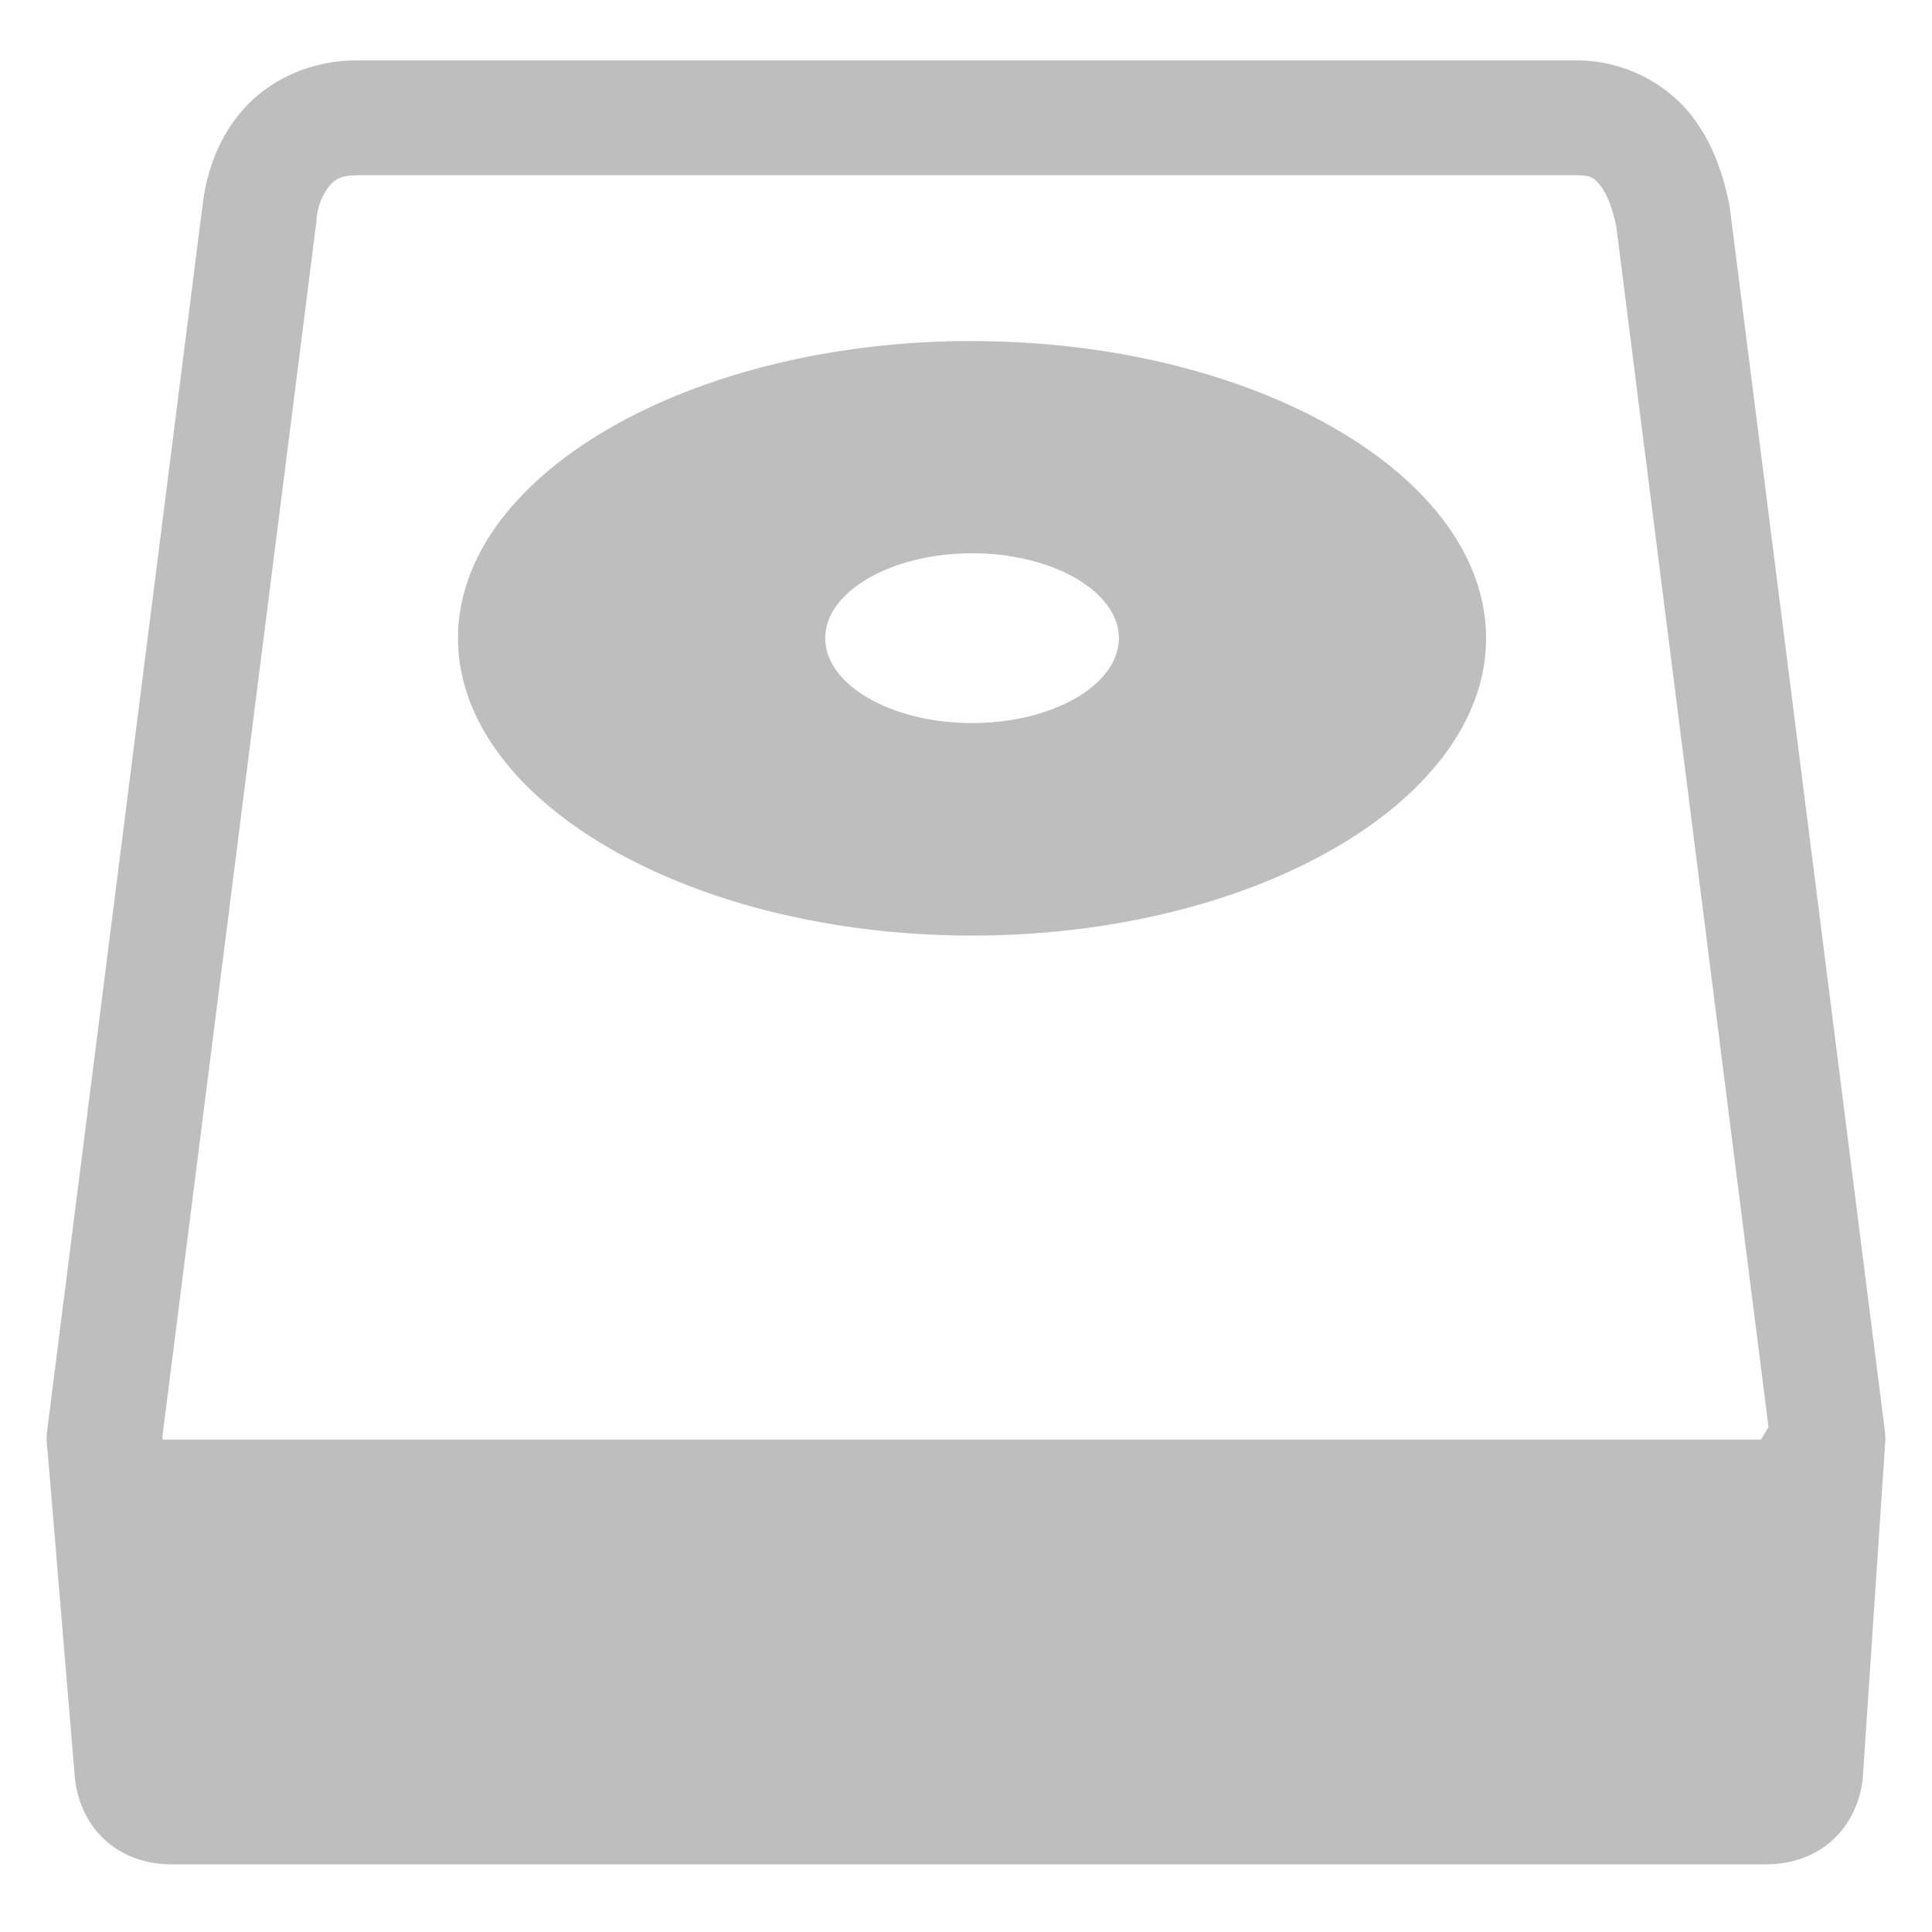 <svg xmlns="http://www.w3.org/2000/svg" viewBox="0 0 16 16">
  <path fill="#bebebe" d="M2.953.5c-.349 0-.683.138-.908.373-.225.236-.34.543-.371.863v-.011L.389 11.86a.476.476 0 0 0-.002.06H.385l.002.024a.476.476 0 0 0 .006.059l.228 2.732c.048.391.333.705.809.705h13.187c.476 0 .761-.314.809-.705l.187-2.797.002-.017h-.002a.476.476 0 0 0-.002-.06L14.326 1.724a.476.476 0 0 0-.006-.034c-.058-.29-.163-.576-.377-.81a1.229 1.229 0 0 0-.896-.38H2.953zm0 .951h10.094c.127 0 .148.02.195.072.047.051.106.17.143.35l1.261 9.945-.062.104H1.348l-.004-.018L2.619 1.846a.476.476 0 0 0 .002-.014.503.503 0 0 1 .113-.3c.048-.05.092-.08.22-.08zm5.098 1.373c-2.337 0-4.258 1.11-4.258 2.461 0 1.351 1.921 2.463 4.258 2.463 2.336 0 4.256-1.112 4.256-2.463s-1.92-2.46-4.256-2.46zm0 1.758c.668 0 1.215.317 1.215.703 0 .387-.547.703-1.215.703s-1.217-.316-1.217-.703c0-.386.549-.703 1.217-.703z"/>
</svg>

